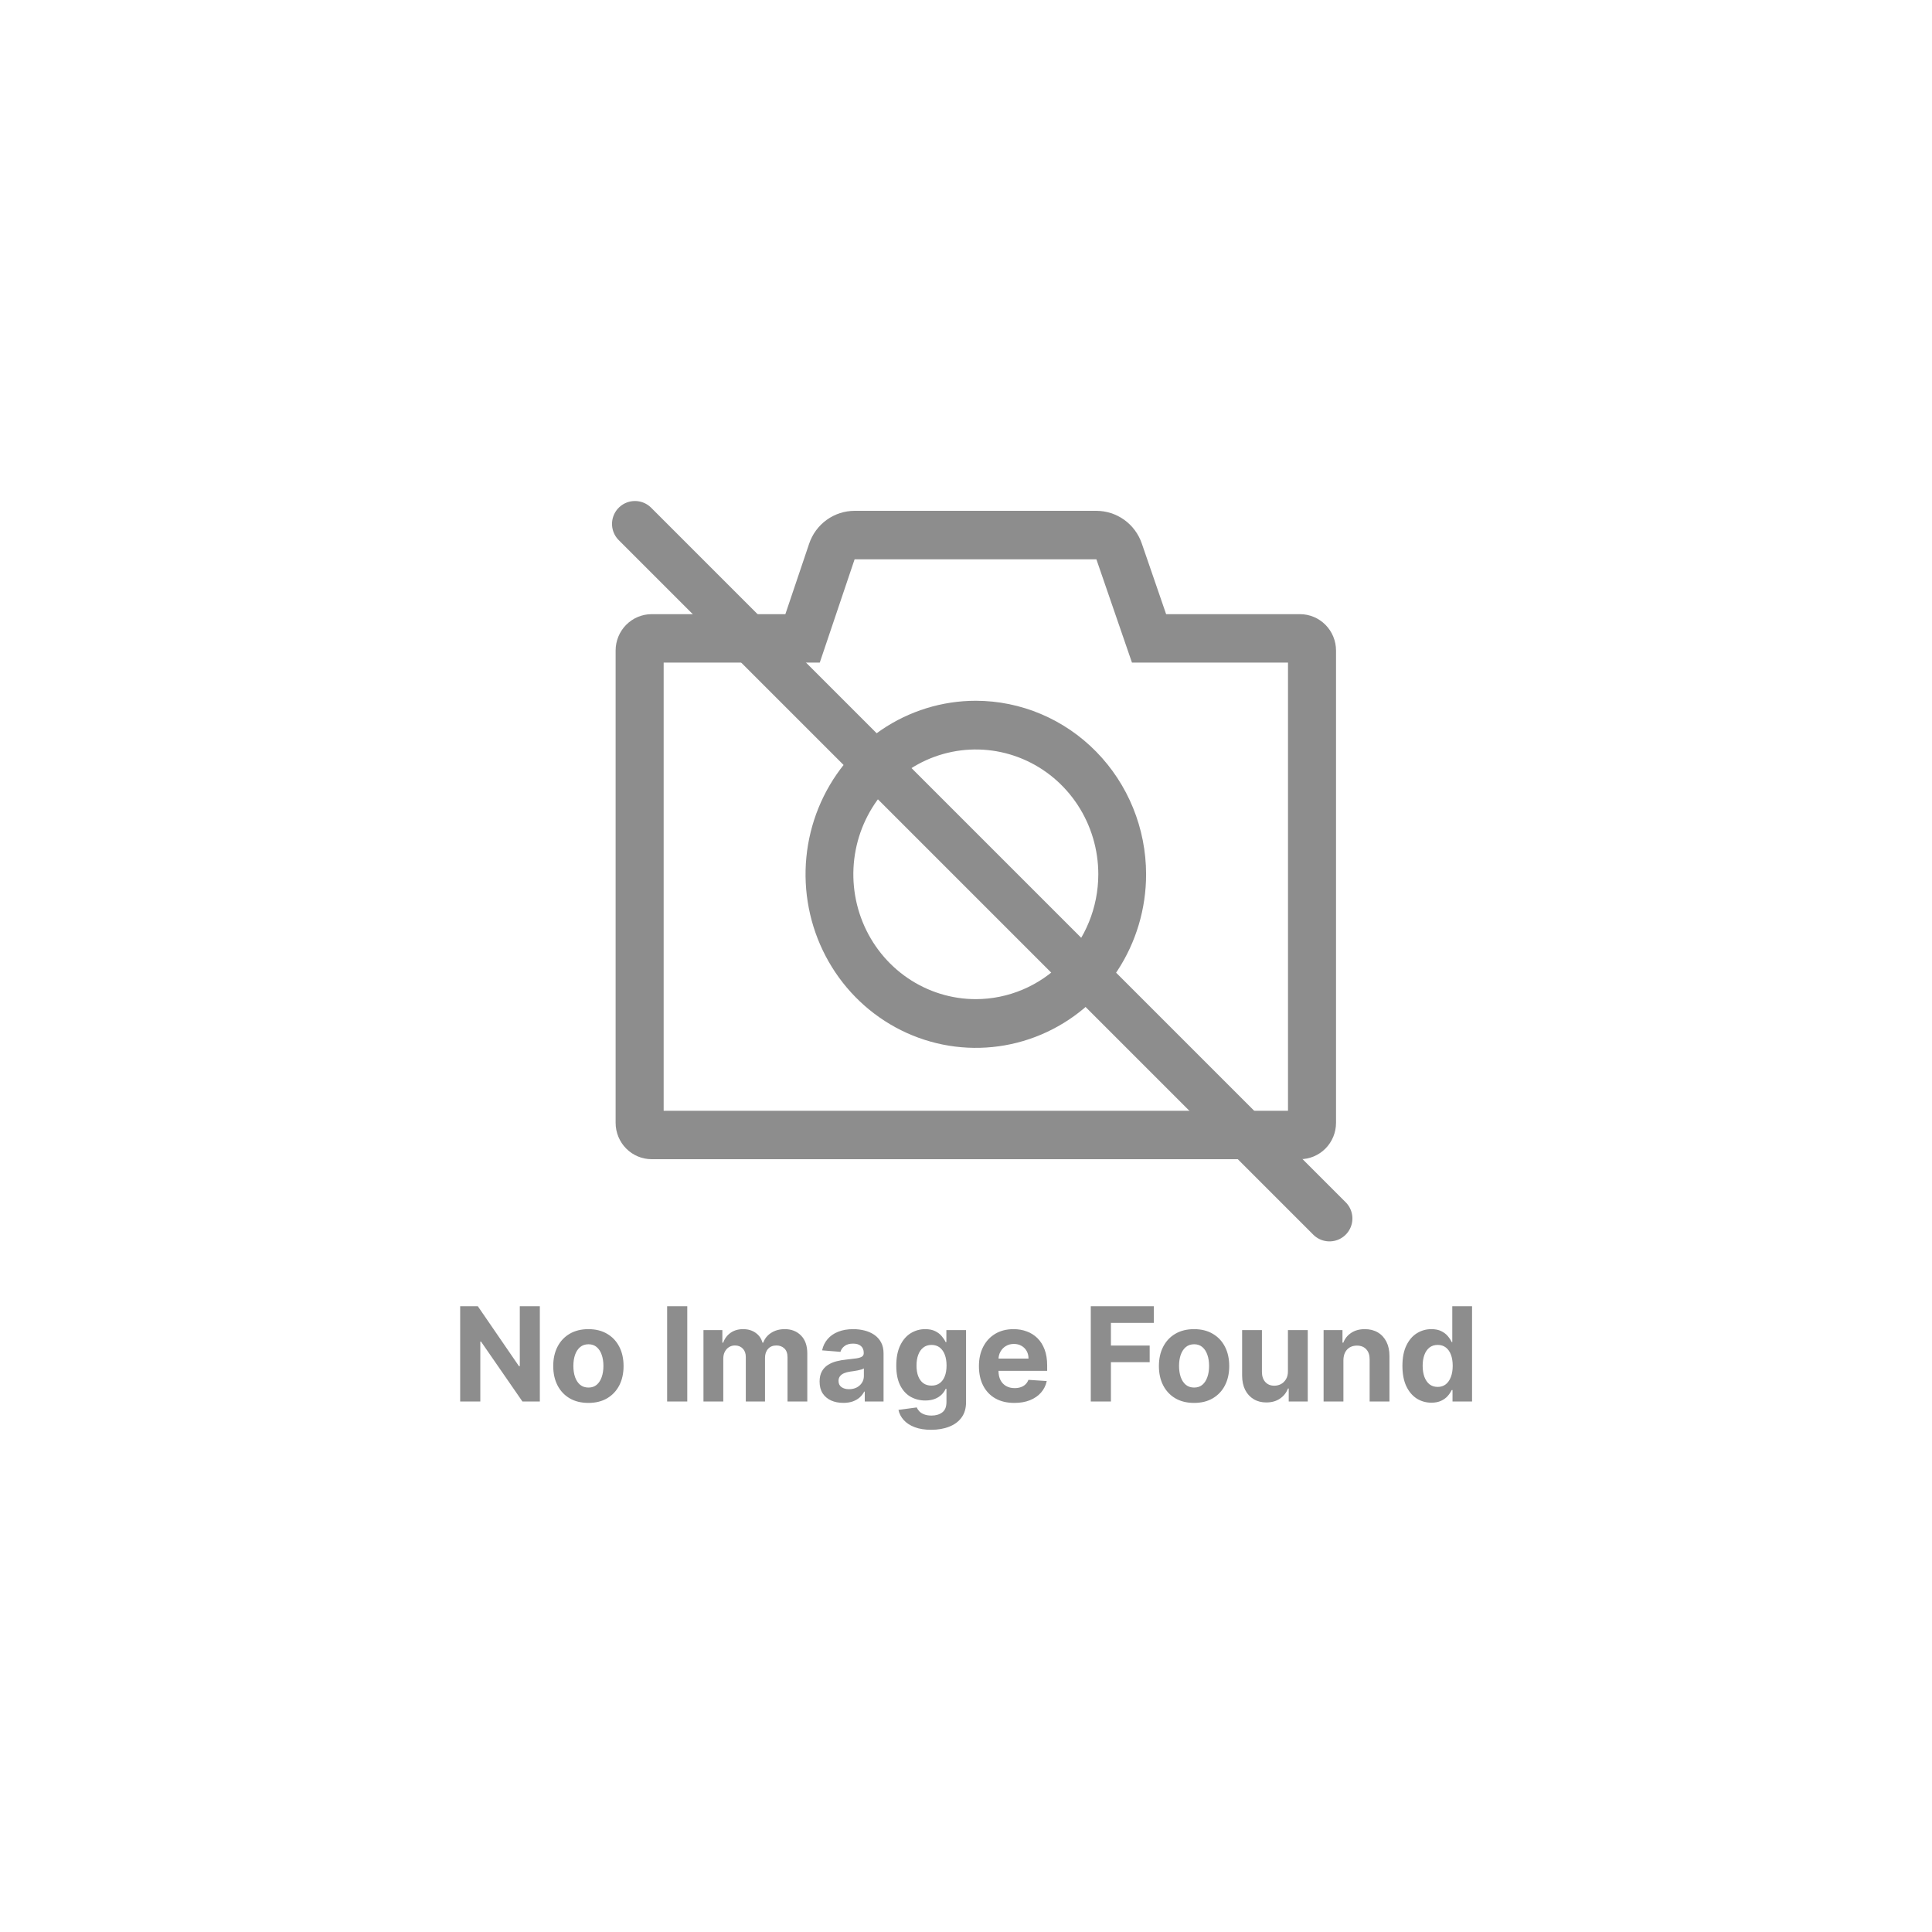 <svg width="295" height="295" viewBox="0 0 295 295" fill="none" xmlns="http://www.w3.org/2000/svg">
<path d="M82.43 199.455V214H79.774L73.446 204.845H73.34V214H70.264V199.455H72.963L79.242 208.602H79.369V199.455H82.43ZM89.843 214.213C88.74 214.213 87.786 213.979 86.981 213.51C86.181 213.036 85.563 212.378 85.127 211.536C84.692 210.688 84.474 209.705 84.474 208.588C84.474 207.461 84.692 206.476 85.127 205.634C85.563 204.786 86.181 204.128 86.981 203.659C87.786 203.186 88.74 202.949 89.843 202.949C90.947 202.949 91.898 203.186 92.698 203.659C93.503 204.128 94.124 204.786 94.559 205.634C94.995 206.476 95.213 207.461 95.213 208.588C95.213 209.705 94.995 210.688 94.559 211.536C94.124 212.378 93.503 213.036 92.698 213.51C91.898 213.979 90.947 214.213 89.843 214.213ZM89.858 211.869C90.359 211.869 90.778 211.727 91.115 211.443C91.451 211.154 91.704 210.761 91.875 210.264C92.05 209.767 92.137 209.201 92.137 208.567C92.137 207.932 92.05 207.366 91.875 206.869C91.704 206.372 91.451 205.979 91.115 205.69C90.778 205.402 90.359 205.257 89.858 205.257C89.351 205.257 88.925 205.402 88.579 205.69C88.238 205.979 87.98 206.372 87.805 206.869C87.635 207.366 87.549 207.932 87.549 208.567C87.549 209.201 87.635 209.767 87.805 210.264C87.98 210.761 88.238 211.154 88.579 211.443C88.925 211.727 89.351 211.869 89.858 211.869ZM104.941 199.455V214H101.866V199.455H104.941ZM107.414 214V203.091H110.298V205.016H110.426C110.653 204.376 111.032 203.872 111.562 203.503C112.092 203.134 112.727 202.949 113.466 202.949C114.214 202.949 114.85 203.136 115.376 203.51C115.902 203.879 116.252 204.381 116.427 205.016H116.541C116.763 204.391 117.166 203.891 117.748 203.517C118.335 203.138 119.029 202.949 119.829 202.949C120.847 202.949 121.673 203.273 122.308 203.922C122.947 204.566 123.267 205.48 123.267 206.663V214H120.248V207.26C120.248 206.654 120.087 206.199 119.765 205.896C119.443 205.593 119.041 205.442 118.558 205.442C118.009 205.442 117.58 205.617 117.272 205.967C116.965 206.313 116.811 206.77 116.811 207.338V214H113.877V207.196C113.877 206.661 113.724 206.235 113.416 205.918C113.113 205.6 112.713 205.442 112.216 205.442C111.879 205.442 111.576 205.527 111.306 205.697C111.041 205.863 110.831 206.098 110.674 206.401C110.518 206.699 110.44 207.049 110.44 207.452V214H107.414ZM128.767 214.206C128.071 214.206 127.451 214.085 126.907 213.844C126.362 213.598 125.931 213.235 125.614 212.757C125.301 212.274 125.145 211.673 125.145 210.953C125.145 210.347 125.257 209.838 125.479 209.426C125.702 209.014 126.005 208.683 126.388 208.432C126.772 208.181 127.207 207.991 127.695 207.864C128.187 207.736 128.703 207.646 129.243 207.594C129.878 207.527 130.389 207.466 130.777 207.409C131.166 207.348 131.447 207.258 131.623 207.139C131.798 207.021 131.885 206.846 131.885 206.614V206.571C131.885 206.121 131.743 205.773 131.459 205.527C131.18 205.281 130.782 205.158 130.266 205.158C129.721 205.158 129.288 205.278 128.966 205.52C128.644 205.757 128.431 206.055 128.327 206.415L125.529 206.188C125.671 205.525 125.95 204.952 126.367 204.469C126.783 203.981 127.321 203.607 127.979 203.347C128.642 203.081 129.409 202.949 130.28 202.949C130.886 202.949 131.466 203.02 132.02 203.162C132.579 203.304 133.074 203.524 133.505 203.822C133.94 204.121 134.283 204.504 134.534 204.973C134.785 205.437 134.911 205.993 134.911 206.642V214H132.042V212.487H131.956C131.781 212.828 131.547 213.129 131.253 213.389C130.96 213.645 130.607 213.846 130.195 213.993C129.783 214.135 129.307 214.206 128.767 214.206ZM129.634 212.118C130.079 212.118 130.472 212.03 130.813 211.855C131.154 211.675 131.421 211.434 131.615 211.131C131.81 210.828 131.907 210.484 131.907 210.101V208.943C131.812 209.005 131.682 209.062 131.516 209.114C131.355 209.161 131.173 209.206 130.969 209.249C130.766 209.286 130.562 209.322 130.358 209.355C130.155 209.384 129.97 209.41 129.804 209.433C129.449 209.485 129.139 209.568 128.874 209.682C128.609 209.795 128.403 209.949 128.256 210.143C128.109 210.333 128.036 210.57 128.036 210.854C128.036 211.266 128.185 211.58 128.483 211.798C128.786 212.011 129.17 212.118 129.634 212.118ZM142.173 218.318C141.193 218.318 140.352 218.183 139.652 217.913C138.956 217.648 138.402 217.286 137.99 216.827C137.578 216.367 137.31 215.851 137.187 215.278L139.985 214.902C140.071 215.12 140.206 215.323 140.39 215.513C140.575 215.702 140.819 215.854 141.122 215.967C141.43 216.086 141.804 216.145 142.244 216.145C142.902 216.145 143.444 215.984 143.87 215.662C144.301 215.345 144.517 214.812 144.517 214.064V212.068H144.389C144.256 212.371 144.057 212.658 143.792 212.928C143.527 213.197 143.186 213.418 142.77 213.588C142.353 213.759 141.856 213.844 141.278 213.844C140.459 213.844 139.713 213.654 139.041 213.276C138.373 212.892 137.841 212.307 137.443 211.521C137.05 210.731 136.853 209.732 136.853 208.524C136.853 207.288 137.055 206.256 137.457 205.428C137.859 204.599 138.395 203.979 139.062 203.567C139.734 203.155 140.471 202.949 141.271 202.949C141.882 202.949 142.393 203.053 142.805 203.261C143.217 203.465 143.548 203.721 143.799 204.028C144.055 204.331 144.252 204.63 144.389 204.923H144.502V203.091H147.507V214.107C147.507 215.035 147.279 215.811 146.825 216.436C146.37 217.061 145.741 217.53 144.936 217.842C144.136 218.16 143.215 218.318 142.173 218.318ZM142.237 211.571C142.725 211.571 143.136 211.45 143.473 211.209C143.814 210.963 144.074 210.612 144.254 210.158C144.439 209.698 144.531 209.149 144.531 208.51C144.531 207.871 144.441 207.317 144.261 206.848C144.081 206.375 143.821 206.008 143.48 205.747C143.139 205.487 142.725 205.357 142.237 205.357C141.74 205.357 141.321 205.491 140.98 205.761C140.639 206.027 140.381 206.396 140.206 206.869C140.03 207.343 139.943 207.89 139.943 208.51C139.943 209.14 140.03 209.684 140.206 210.143C140.386 210.598 140.644 210.951 140.98 211.202C141.321 211.448 141.74 211.571 142.237 211.571ZM154.886 214.213C153.764 214.213 152.798 213.986 151.988 213.531C151.183 213.072 150.563 212.423 150.127 211.585C149.692 210.742 149.474 209.746 149.474 208.595C149.474 207.473 149.692 206.488 150.127 205.641C150.563 204.793 151.176 204.133 151.967 203.659C152.762 203.186 153.695 202.949 154.765 202.949C155.485 202.949 156.155 203.065 156.775 203.297C157.4 203.524 157.945 203.867 158.409 204.327C158.877 204.786 159.242 205.364 159.502 206.06C159.763 206.751 159.893 207.561 159.893 208.489V209.32H150.681V207.445H157.045C157.045 207.009 156.95 206.623 156.761 206.287C156.572 205.951 156.309 205.688 155.973 205.499C155.641 205.304 155.255 205.207 154.815 205.207C154.356 205.207 153.949 205.314 153.593 205.527C153.243 205.735 152.968 206.017 152.77 206.372C152.571 206.723 152.469 207.113 152.464 207.544V209.327C152.464 209.866 152.564 210.333 152.762 210.726C152.966 211.119 153.252 211.422 153.622 211.635C153.991 211.848 154.429 211.955 154.936 211.955C155.272 211.955 155.58 211.907 155.859 211.812C156.138 211.718 156.377 211.576 156.576 211.386C156.775 211.197 156.927 210.965 157.031 210.69L159.829 210.875C159.687 211.547 159.396 212.134 158.956 212.636C158.52 213.134 157.957 213.522 157.265 213.801C156.579 214.076 155.786 214.213 154.886 214.213ZM166.553 214V199.455H176.184V201.99H169.629V205.456H175.545V207.991H169.629V214H166.553ZM182.324 214.213C181.221 214.213 180.267 213.979 179.462 213.51C178.661 213.036 178.044 212.378 177.608 211.536C177.172 210.688 176.955 209.705 176.955 208.588C176.955 207.461 177.172 206.476 177.608 205.634C178.044 204.786 178.661 204.128 179.462 203.659C180.267 203.186 181.221 202.949 182.324 202.949C183.427 202.949 184.379 203.186 185.179 203.659C185.984 204.128 186.604 204.786 187.04 205.634C187.475 206.476 187.693 207.461 187.693 208.588C187.693 209.705 187.475 210.688 187.04 211.536C186.604 212.378 185.984 213.036 185.179 213.51C184.379 213.979 183.427 214.213 182.324 214.213ZM182.338 211.869C182.84 211.869 183.259 211.727 183.595 211.443C183.931 211.154 184.185 210.761 184.355 210.264C184.53 209.767 184.618 209.201 184.618 208.567C184.618 207.932 184.53 207.366 184.355 206.869C184.185 206.372 183.931 205.979 183.595 205.69C183.259 205.402 182.84 205.257 182.338 205.257C181.831 205.257 181.405 205.402 181.06 205.69C180.719 205.979 180.461 206.372 180.286 206.869C180.115 207.366 180.03 207.932 180.03 208.567C180.03 209.201 180.115 209.767 180.286 210.264C180.461 210.761 180.719 211.154 181.06 211.443C181.405 211.727 181.831 211.869 182.338 211.869ZM196.656 209.355V203.091H199.682V214H196.777V212.018H196.663C196.417 212.658 196.008 213.171 195.435 213.56C194.866 213.948 194.173 214.142 193.354 214.142C192.625 214.142 191.983 213.976 191.429 213.645C190.875 213.313 190.442 212.842 190.129 212.232C189.821 211.621 189.665 210.889 189.661 210.037V203.091H192.686V209.497C192.691 210.141 192.864 210.65 193.205 211.024C193.545 211.398 194.002 211.585 194.575 211.585C194.94 211.585 195.281 211.502 195.598 211.337C195.915 211.166 196.171 210.915 196.365 210.584C196.564 210.252 196.661 209.843 196.656 209.355ZM205.127 207.693V214H202.102V203.091H204.985V205.016H205.113C205.355 204.381 205.76 203.879 206.328 203.51C206.896 203.136 207.585 202.949 208.395 202.949C209.152 202.949 209.813 203.115 210.376 203.446C210.94 203.777 211.377 204.251 211.69 204.866C212.002 205.477 212.159 206.206 212.159 207.054V214H209.133V207.594C209.138 206.926 208.967 206.405 208.622 206.031C208.276 205.652 207.8 205.463 207.194 205.463C206.787 205.463 206.427 205.551 206.115 205.726C205.807 205.901 205.565 206.157 205.39 206.493C205.22 206.824 205.132 207.224 205.127 207.693ZM218.563 214.178C217.735 214.178 216.984 213.964 216.312 213.538C215.644 213.107 215.114 212.475 214.721 211.642C214.333 210.804 214.138 209.777 214.138 208.56C214.138 207.31 214.34 206.27 214.742 205.442C215.145 204.608 215.68 203.986 216.347 203.574C217.02 203.157 217.756 202.949 218.556 202.949C219.167 202.949 219.676 203.053 220.083 203.261C220.495 203.465 220.826 203.721 221.077 204.028C221.333 204.331 221.527 204.63 221.66 204.923H221.752V199.455H224.771V214H221.788V212.253H221.66C221.518 212.556 221.317 212.857 221.056 213.155C220.8 213.448 220.467 213.692 220.055 213.886C219.647 214.08 219.15 214.178 218.563 214.178ZM219.522 211.77C220.01 211.77 220.422 211.637 220.758 211.372C221.099 211.102 221.359 210.726 221.539 210.243C221.724 209.76 221.816 209.194 221.816 208.545C221.816 207.897 221.726 207.333 221.546 206.855C221.366 206.377 221.106 206.008 220.765 205.747C220.424 205.487 220.01 205.357 219.522 205.357C219.025 205.357 218.606 205.491 218.265 205.761C217.924 206.031 217.666 206.405 217.491 206.884C217.316 207.362 217.228 207.916 217.228 208.545C217.228 209.18 217.316 209.741 217.491 210.229C217.671 210.712 217.929 211.09 218.265 211.365C218.606 211.635 219.025 211.77 219.522 211.77Z" fill="#8D8D8D"/>
<path d="M149 107C143.858 107 138.831 108.554 134.555 111.466C130.28 114.378 126.947 118.517 124.979 123.359C123.011 128.201 122.496 133.529 123.5 138.67C124.503 143.81 126.979 148.532 130.615 152.238C134.251 155.944 138.884 158.468 143.928 159.491C148.971 160.513 154.199 159.989 158.95 157.983C163.701 155.977 167.761 152.581 170.618 148.223C173.475 143.865 175 138.741 175 133.5C174.992 126.474 172.25 119.738 167.376 114.771C162.502 109.803 155.893 107.008 149 107V107ZM149 152.561C145.301 152.561 141.685 151.443 138.61 149.349C135.534 147.254 133.137 144.277 131.722 140.794C130.306 137.311 129.936 133.479 130.658 129.781C131.379 126.084 133.16 122.687 135.776 120.022C138.391 117.356 141.724 115.54 145.351 114.805C148.979 114.069 152.74 114.447 156.157 115.89C159.574 117.332 162.495 119.775 164.55 122.91C166.605 126.045 167.702 129.73 167.702 133.5C167.696 138.554 165.724 143.399 162.218 146.972C158.712 150.546 153.958 152.556 149 152.561Z" fill="#8D8D8D"/>
<path d="M198.5 93.778H178.058L174.336 82.97C173.835 81.519 172.899 80.261 171.658 79.37C170.417 78.48 168.931 78.001 167.408 78H130.493C128.962 78 127.469 78.483 126.224 79.382C124.979 80.282 124.044 81.552 123.551 83.014L119.919 93.778H99.5C98.042 93.779 96.644 94.364 95.613 95.404C94.582 96.445 94.002 97.855 94 99.326V171.452C94.002 172.923 94.582 174.333 95.613 175.373C96.644 176.413 98.042 176.998 99.5 177H198.5C199.958 176.998 201.356 176.413 202.387 175.373C203.418 174.333 203.998 172.923 204 171.452V99.326C203.998 97.855 203.418 96.445 202.387 95.404C201.356 94.364 199.958 93.779 198.5 93.778V93.778ZM196.667 169.602H101.335V101.175H125.171L130.493 85.397H167.408L172.842 101.175H196.667V169.602Z" fill="#8D8D8D"/>
<line x1="96.95" y1="80" x2="203" y2="186.05" stroke="#8D8D8D" stroke-width="7" stroke-linecap="round"/>
</svg>
